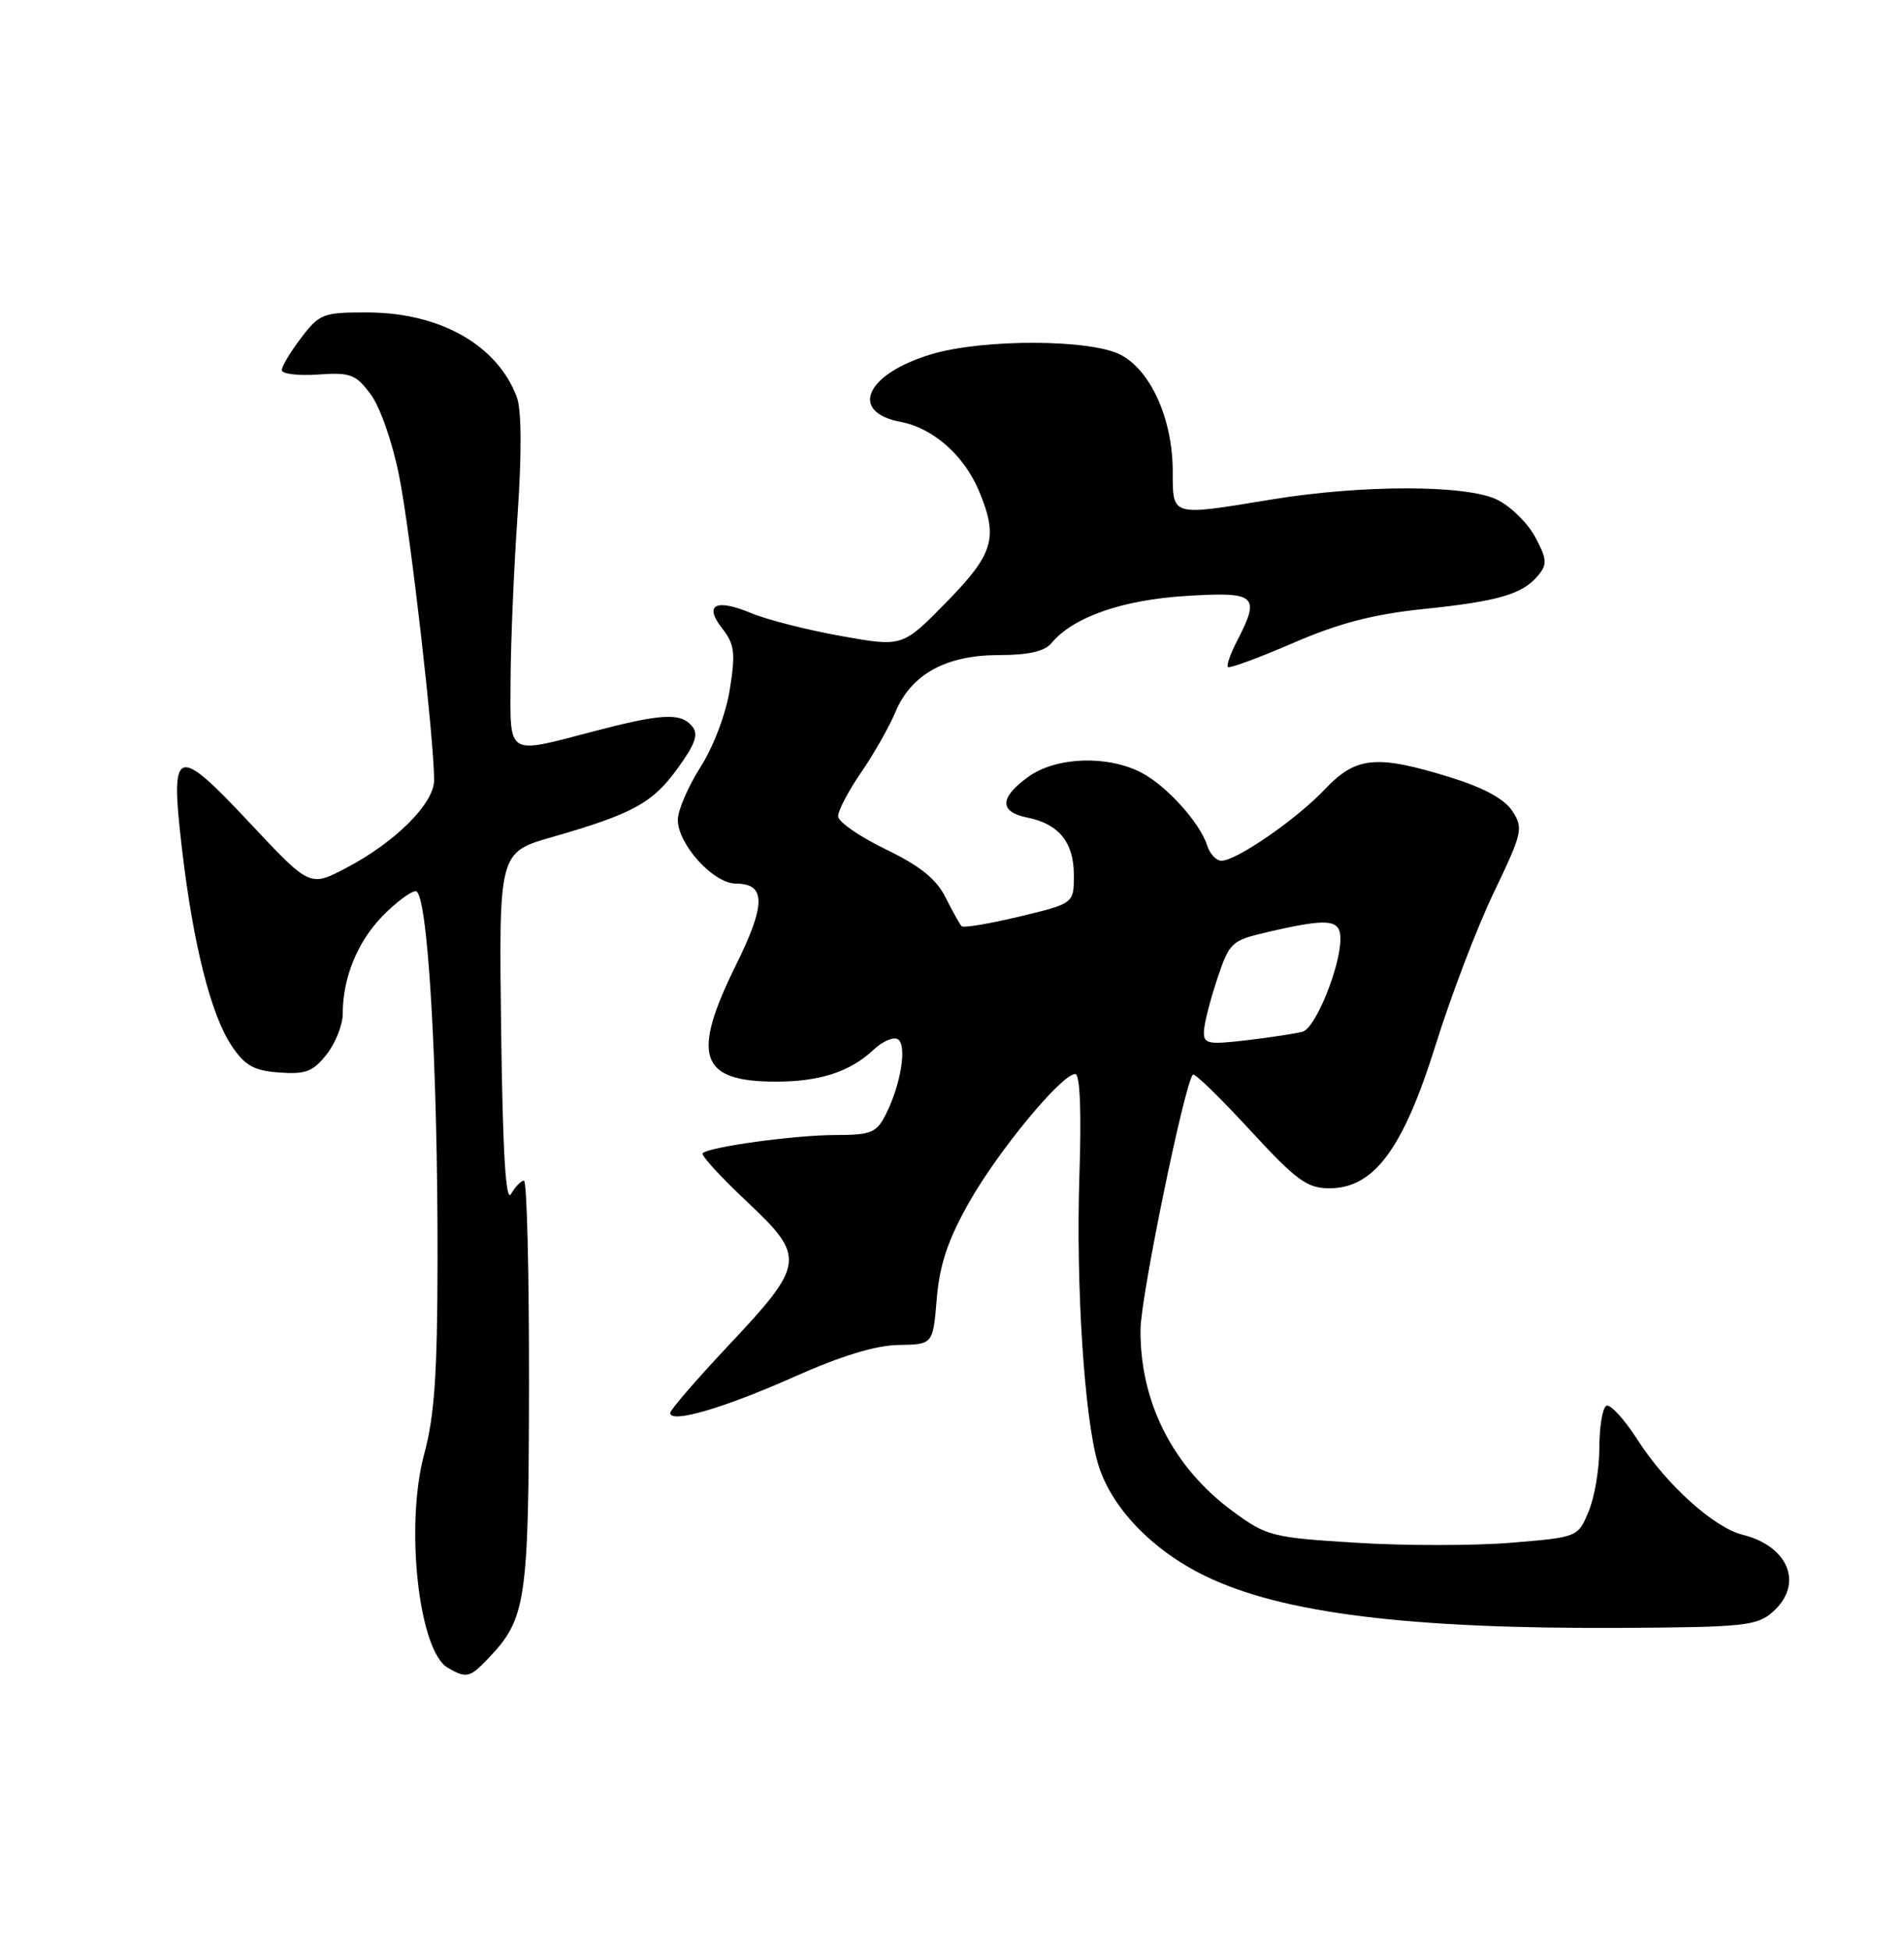 <?xml version="1.0" encoding="UTF-8" standalone="no"?>
<!DOCTYPE svg PUBLIC "-//W3C//DTD SVG 1.1//EN" "http://www.w3.org/Graphics/SVG/1.1/DTD/svg11.dtd" >
<svg xmlns="http://www.w3.org/2000/svg" xmlns:xlink="http://www.w3.org/1999/xlink" version="1.1" viewBox="0 0 250 256">
 <g >
 <path fill="currentColor"
d=" M 64.08 217.75 C 69.09 212.52 69.42 210.35 69.46 181.75 C 69.48 167.04 69.18 155.00 68.80 155.00 C 68.41 155.00 67.65 155.79 67.10 156.75 C 66.41 157.96 66.01 151.35 65.80 135.20 C 65.50 111.90 65.50 111.90 72.50 109.89 C 83.10 106.84 85.67 105.44 88.97 100.88 C 91.30 97.67 91.74 96.39 90.88 95.35 C 89.38 93.54 86.90 93.67 78.00 96.00 C 66.40 99.04 66.99 99.41 67.04 89.25 C 67.06 84.44 67.47 74.70 67.96 67.60 C 68.52 59.35 68.48 53.77 67.85 52.10 C 65.27 45.29 57.80 41.06 48.30 41.02 C 42.44 41.00 41.96 41.18 39.55 44.34 C 38.15 46.18 37.00 48.10 37.00 48.59 C 37.00 49.09 39.14 49.35 41.75 49.17 C 46.04 48.87 46.72 49.13 48.70 51.81 C 49.94 53.49 51.57 58.19 52.44 62.64 C 53.91 70.07 57.00 97.07 57.00 102.42 C 57.00 105.49 51.89 110.59 45.41 113.97 C 40.68 116.45 40.68 116.45 32.81 108.05 C 23.05 97.63 22.30 97.93 23.91 111.57 C 25.38 124.07 27.71 133.27 30.42 137.30 C 32.16 139.90 33.34 140.56 36.67 140.80 C 40.12 141.06 41.11 140.68 42.89 138.42 C 44.05 136.94 45.00 134.55 45.00 133.11 C 45.00 128.40 46.91 123.69 50.18 120.31 C 51.95 118.49 53.93 117.00 54.59 117.00 C 56.15 117.00 57.49 139.70 57.45 165.50 C 57.43 180.31 57.05 185.91 55.70 190.89 C 53.16 200.26 54.97 216.72 58.78 218.94 C 61.23 220.36 61.67 220.27 64.08 217.75 Z  M 232.75 211.63 C 236.85 208.02 234.91 203.01 228.83 201.49 C 225.03 200.54 218.79 194.91 215.02 189.03 C 213.25 186.27 211.39 184.26 210.90 184.56 C 210.40 184.87 210.00 187.36 210.00 190.09 C 210.00 192.83 209.37 196.58 208.59 198.43 C 207.18 201.80 207.17 201.81 198.47 202.53 C 193.68 202.93 184.53 202.94 178.14 202.54 C 167.03 201.86 166.33 201.68 161.91 198.44 C 154.03 192.65 149.68 184.12 149.75 174.55 C 149.78 170.23 155.52 142.30 156.63 141.07 C 156.85 140.84 160.20 144.10 164.09 148.32 C 170.22 154.97 171.62 156.00 174.54 156.00 C 180.42 156.00 184.23 150.86 188.51 137.16 C 190.51 130.75 193.94 121.75 196.14 117.17 C 199.91 109.31 200.04 108.72 198.57 106.47 C 197.53 104.88 194.79 103.40 190.40 102.04 C 180.71 99.05 178.05 99.30 173.95 103.63 C 170.19 107.59 162.35 113.00 160.37 113.00 C 159.69 113.00 158.85 112.10 158.50 110.99 C 157.55 108.00 153.15 103.13 149.86 101.43 C 145.40 99.12 138.71 99.36 135.08 101.94 C 131.23 104.69 131.15 106.58 134.88 107.33 C 139.03 108.16 141.00 110.58 141.00 114.88 C 141.00 118.61 141.00 118.61 133.85 120.33 C 129.92 121.27 126.51 121.84 126.27 121.60 C 126.02 121.36 125.08 119.66 124.16 117.83 C 122.95 115.40 120.82 113.69 116.30 111.50 C 112.89 109.85 110.08 107.91 110.05 107.18 C 110.02 106.45 111.38 103.86 113.06 101.42 C 114.74 98.98 116.77 95.39 117.58 93.46 C 119.65 88.52 124.20 86.01 131.13 86.00 C 135.02 86.00 137.16 85.52 138.06 84.43 C 140.89 81.02 147.33 78.76 155.70 78.24 C 164.97 77.66 165.53 78.15 162.43 84.14 C 161.56 85.82 161.02 87.36 161.23 87.57 C 161.44 87.78 165.29 86.36 169.78 84.42 C 175.77 81.82 180.32 80.64 186.86 79.96 C 196.76 78.94 199.92 78.01 201.98 75.53 C 203.18 74.08 203.12 73.38 201.56 70.48 C 200.56 68.62 198.29 66.41 196.51 65.57 C 192.42 63.63 178.86 63.63 167.04 65.56 C 153.59 67.77 154.00 67.89 153.98 61.75 C 153.95 54.98 151.08 48.61 147.13 46.57 C 143.18 44.52 129.11 44.48 122.35 46.49 C 113.68 49.06 111.39 54.10 118.30 55.40 C 122.51 56.19 126.61 59.81 128.55 64.47 C 131.11 70.60 130.49 72.70 124.25 79.07 C 118.50 84.94 118.50 84.94 110.45 83.50 C 106.02 82.71 100.71 81.36 98.65 80.50 C 93.96 78.54 92.37 79.38 94.84 82.52 C 96.44 84.56 96.59 85.71 95.84 90.43 C 95.34 93.63 93.72 97.96 91.99 100.68 C 90.34 103.27 89.00 106.39 89.00 107.62 C 89.00 110.85 93.68 116.00 96.62 116.00 C 100.57 116.00 100.58 118.71 96.66 126.64 C 90.72 138.64 91.86 142.00 101.87 142.00 C 107.65 142.00 111.60 140.71 114.68 137.83 C 115.87 136.71 117.32 136.08 117.89 136.43 C 119.12 137.19 118.31 142.32 116.33 146.25 C 115.09 148.72 114.42 149.00 109.72 149.01 C 104.40 149.01 93.10 150.56 92.26 151.40 C 92.01 151.66 94.62 154.51 98.06 157.74 C 105.86 165.08 105.75 165.91 95.50 176.80 C 91.38 181.19 88.00 185.10 88.00 185.50 C 88.00 186.92 95.06 184.86 104.21 180.78 C 110.42 178.01 114.99 176.61 118.00 176.57 C 122.50 176.50 122.50 176.50 123.00 170.50 C 123.37 166.04 124.45 162.80 127.22 157.89 C 131.03 151.13 139.40 141.00 141.18 141.00 C 141.81 141.00 142.01 145.86 141.73 154.25 C 141.25 168.72 142.38 186.20 144.18 192.20 C 145.89 197.90 151.28 203.53 158.29 206.92 C 168.35 211.80 184.98 213.86 213.00 213.71 C 228.94 213.62 230.70 213.44 232.75 211.63 Z  M 158.08 135.37 C 158.12 134.34 158.91 131.25 159.83 128.50 C 161.44 123.69 161.69 123.46 166.50 122.35 C 174.44 120.51 176.00 120.66 176.00 123.25 C 176.01 126.89 172.74 134.95 171.05 135.44 C 170.20 135.68 166.91 136.18 163.75 136.56 C 158.55 137.17 158.01 137.05 158.08 135.37 Z "/>
</g>
</svg>